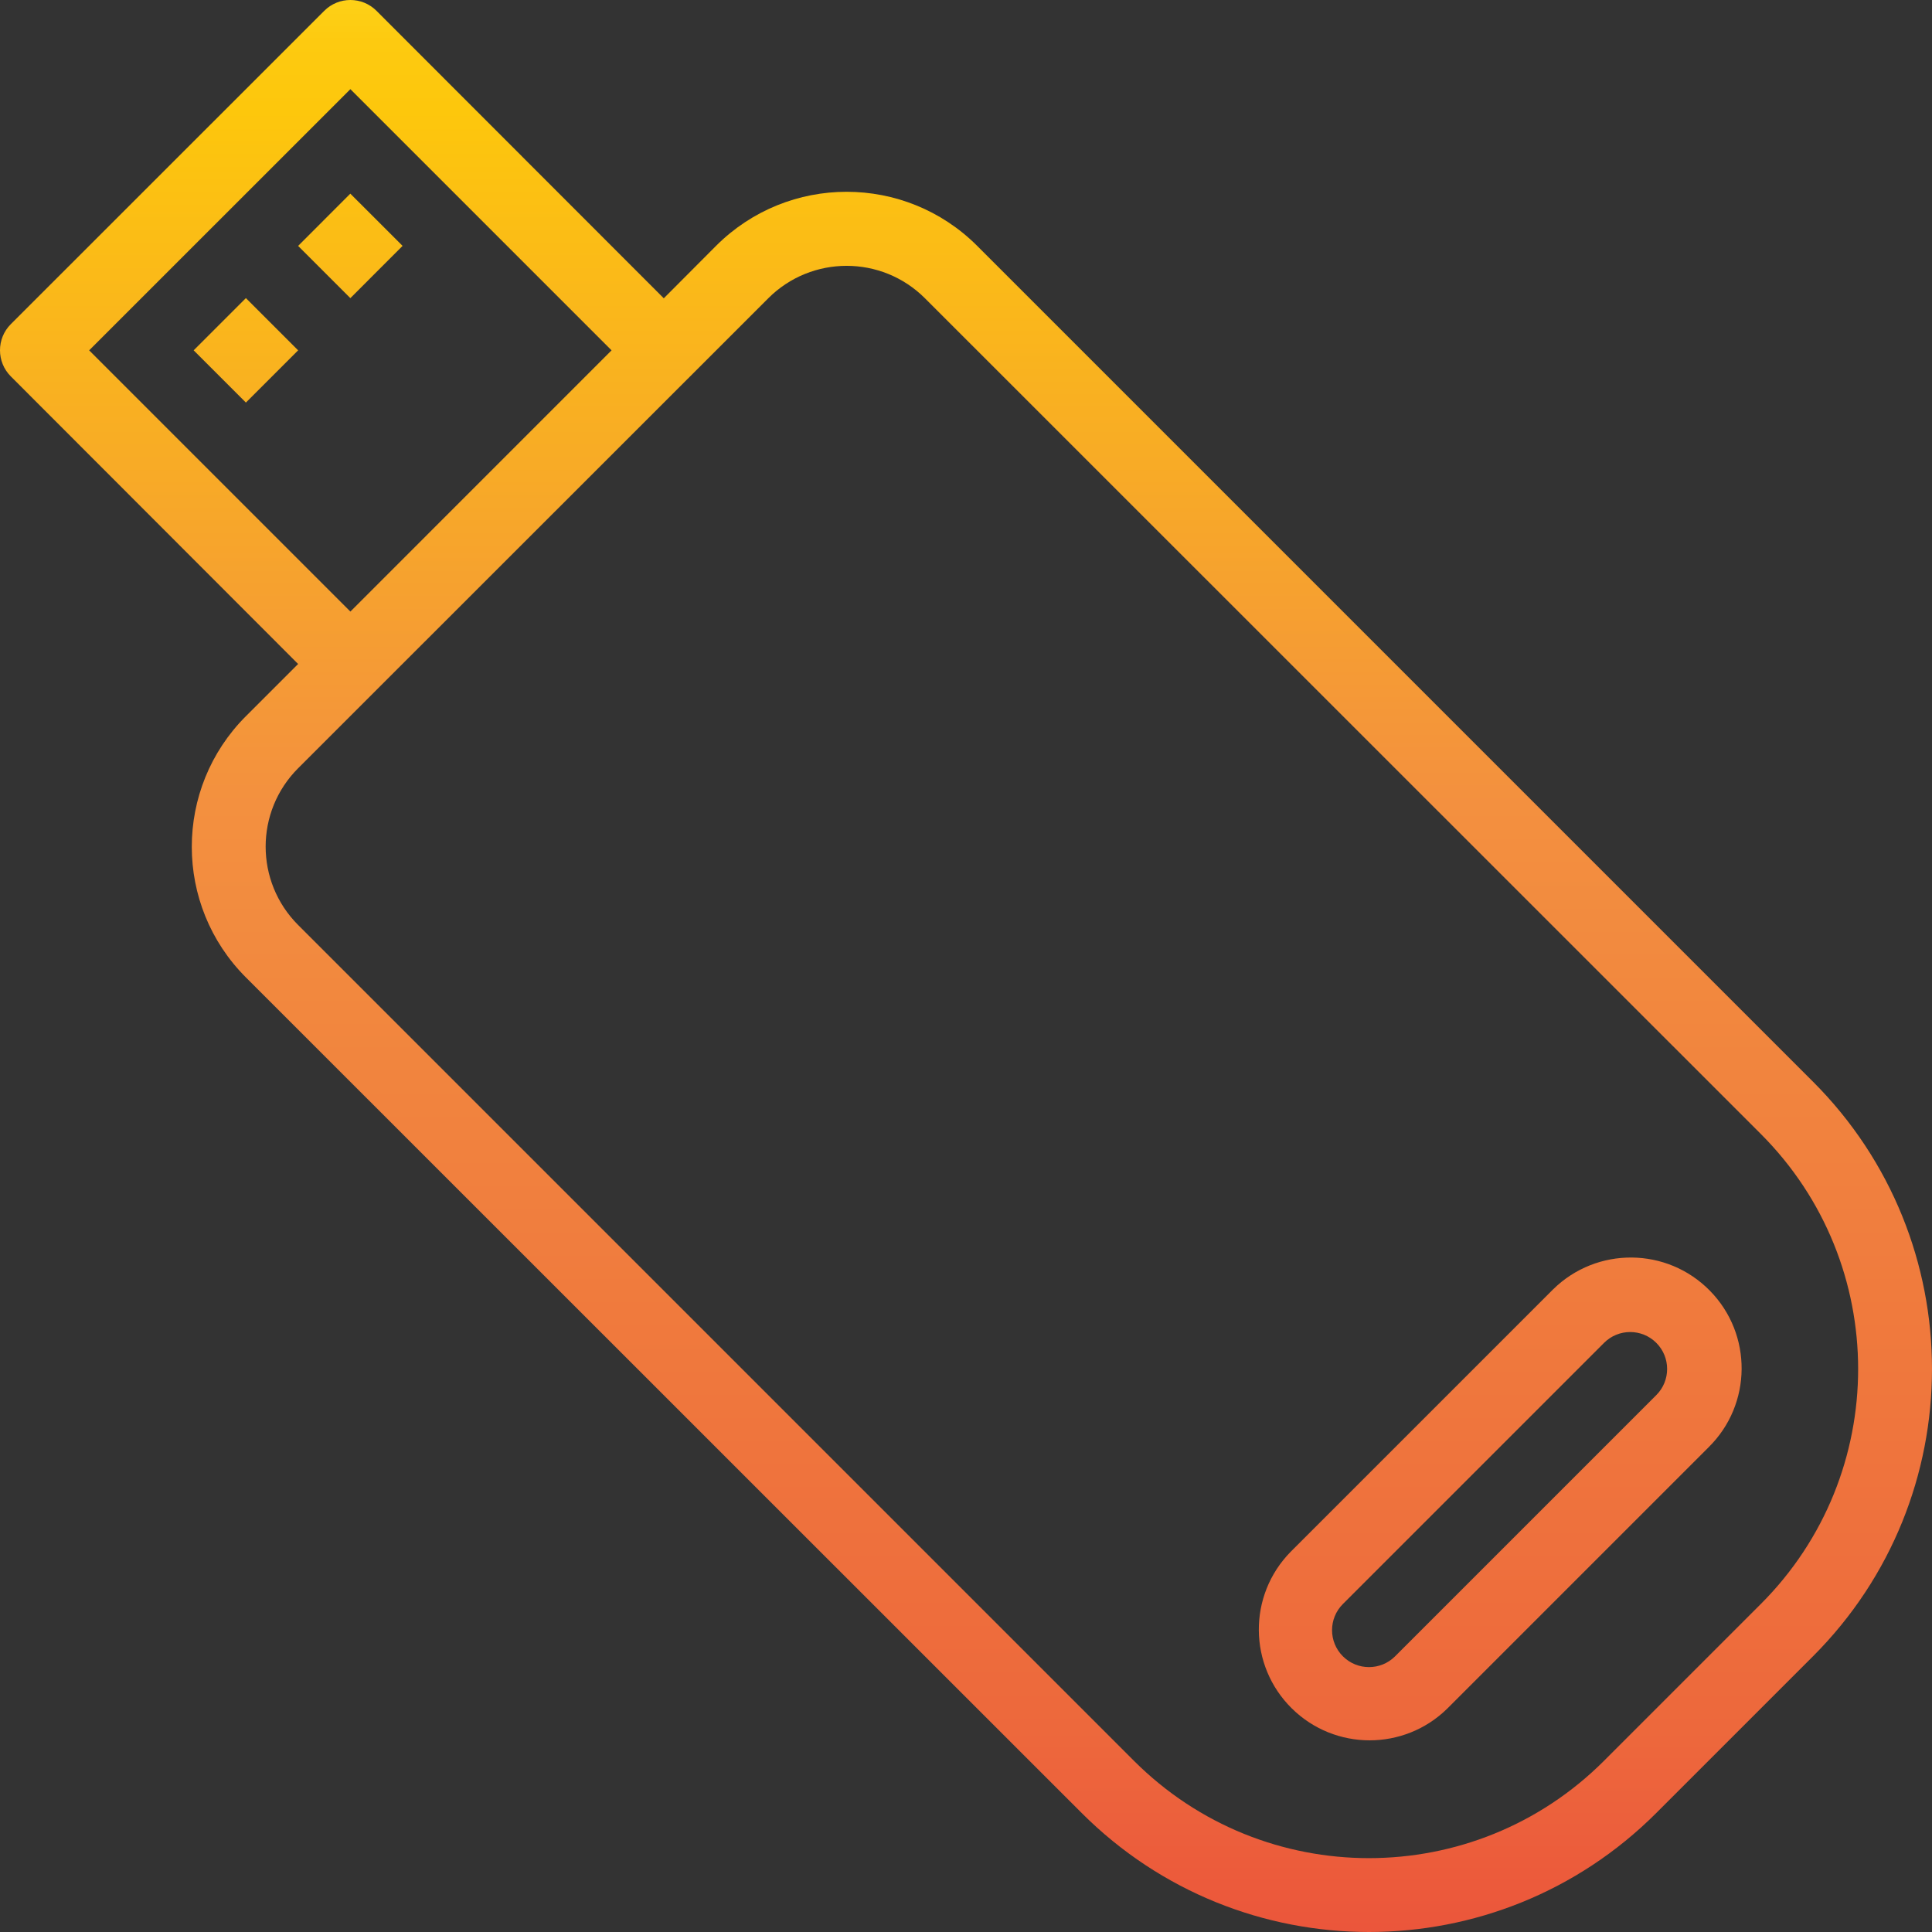 <?xml version="1.0" encoding="iso-8859-1"?>
<!-- Generator: Adobe Illustrator 21.0.0, SVG Export Plug-In . SVG Version: 6.00 Build 0)  -->
<svg version="1.1" id="Capa_1" xmlns="http://www.w3.org/2000/svg" xmlns:xlink="http://www.w3.org/1999/xlink" x="0px" y="0px"
	 viewBox="0 0 791.271 791.271" style="enable-background:new 0 0 791.271 791.271;" xml:space="preserve">
<rect x="0" y="0" width="791.271" height="791.271" fill="#333333" stroke="none"/>
<g>
	<g id="USB_flash_drive">
		
			<linearGradient id="SVGID_1_" gradientUnits="userSpaceOnUse" x1="395.636" y1="820.509" x2="395.636" y2="-127.52" gradientTransform="matrix(1 0 0 -1 0 770.72)">
			<stop  offset="0" style="stop-color:#FFF33B"/>
			<stop  offset="0.014" style="stop-color:#FEE72E"/>
			<stop  offset="0.042" style="stop-color:#FED51B"/>
			<stop  offset="0.07" style="stop-color:#FDCA10"/>
			<stop  offset="0.1" style="stop-color:#FDC70C"/>
			<stop  offset="0.4" style="stop-color:#F3903F"/>
			<stop  offset="0.8" style="stop-color:#ED683C"/>
			<stop  offset="1" style="stop-color:#E93E3A"/>
		</linearGradient>
		<path style="fill:url(#SVGID_1_);" d="M742.526,443.006L400.224,100.704c-29.539-29.539-77.431-29.539-106.97,0l-21.391,21.467
			L154.197,4.429c-5.908-5.906-15.484-5.906-21.391,0L4.429,132.76c-5.906,5.908-5.906,15.484,0,21.391l117.666,117.787
			l-21.391,21.391c-29.539,29.539-29.539,77.431,0,106.97l342.302,342.227c64.984,64.989,170.348,64.994,235.337,0.01
			c0.003-0.003,0.007-0.007,0.01-0.01l64.173-64.173c64.989-64.984,64.994-170.348,0.01-235.337
			C742.533,443.013,742.53,443.01,742.526,443.006z M36.516,143.486l106.986-106.97l106.97,106.97l-106.97,106.986L36.516,143.486z
			 M721.135,656.962l-64.173,64.173c-53.166,53.175-139.373,53.183-192.549,0.016c-0.005-0.005-0.011-0.011-0.016-0.016
			L122.095,378.833c-17.725-17.722-17.728-46.458-0.005-64.183c0.002-0.002,0.004-0.004,0.005-0.005l192.55-192.474
			c17.722-17.725,46.458-17.728,64.183-0.005c0.002,0.002,0.004,0.004,0.005,0.005l342.302,342.227
			c53.175,53.166,53.183,139.373,0.016,192.549C721.146,656.951,721.141,656.957,721.135,656.962z"/>
		
			<linearGradient id="SVGID_2_" gradientUnits="userSpaceOnUse" x1="614.434" y1="820.509" x2="614.434" y2="-127.52" gradientTransform="matrix(1 0 0 -1 0 770.72)">
			<stop  offset="0" style="stop-color:#FFF33B"/>
			<stop  offset="0.014" style="stop-color:#FEE72E"/>
			<stop  offset="0.042" style="stop-color:#FED51B"/>
			<stop  offset="0.07" style="stop-color:#FDCA10"/>
			<stop  offset="0.1" style="stop-color:#FDC70C"/>
			<stop  offset="0.4" style="stop-color:#F3903F"/>
			<stop  offset="0.8" style="stop-color:#ED683C"/>
			<stop  offset="1" style="stop-color:#E93E3A"/>
		</linearGradient>
		<path style="fill:url(#SVGID_2_);" d="M635.571,528.586l-106.97,106.97c-17.581,17.865-17.351,46.6,0.514,64.181
			c17.66,17.379,45.995,17.382,63.659,0.007l106.97-106.97c17.869-17.577,18.106-46.311,0.53-64.181
			c-17.577-17.869-46.311-18.106-64.181-0.53C635.918,528.236,635.744,528.41,635.571,528.586z M678.353,571.383l-106.97,106.97
			c-5.911,5.907-15.492,5.904-21.399-0.008s-5.904-15.492,0.008-21.399l106.97-106.97c5.911-5.907,15.492-5.904,21.399,0.008
			S684.265,565.476,678.353,571.383L678.353,571.383z"/>
		
			<linearGradient id="SVGID_3_" gradientUnits="userSpaceOnUse" x1="100.712" y1="820.508" x2="100.712" y2="-127.522" gradientTransform="matrix(1 0 0 -1 -8.614252e-05 770.72)">
			<stop  offset="0" style="stop-color:#FFF33B"/>
			<stop  offset="0.014" style="stop-color:#FEE72E"/>
			<stop  offset="0.042" style="stop-color:#FED51B"/>
			<stop  offset="0.07" style="stop-color:#FDCA10"/>
			<stop  offset="0.1" style="stop-color:#FDC70C"/>
			<stop  offset="0.4" style="stop-color:#F3903F"/>
			<stop  offset="0.8" style="stop-color:#ED683C"/>
			<stop  offset="1" style="stop-color:#E93E3A"/>
		</linearGradient>
		<polygon style="fill:url(#SVGID_3_);" points="79.317,143.484 100.711,122.09 122.106,143.484 100.711,164.879 		"/>
		
			<linearGradient id="SVGID_4_" gradientUnits="userSpaceOnUse" x1="143.487" y1="820.509" x2="143.487" y2="-127.52" gradientTransform="matrix(1 0 0 -1 -3.178781e-04 770.72)">
			<stop  offset="0" style="stop-color:#FFF33B"/>
			<stop  offset="0.014" style="stop-color:#FEE72E"/>
			<stop  offset="0.042" style="stop-color:#FED51B"/>
			<stop  offset="0.07" style="stop-color:#FDCA10"/>
			<stop  offset="0.1" style="stop-color:#FDC70C"/>
			<stop  offset="0.4" style="stop-color:#F3903F"/>
			<stop  offset="0.8" style="stop-color:#ED683C"/>
			<stop  offset="1" style="stop-color:#E93E3A"/>
		</linearGradient>
		<polygon style="fill:url(#SVGID_4_);" points="122.092,100.717 143.479,79.315 164.881,100.702 143.494,122.104 		"/>
	</g>
</g>
<g>
</g>
<g>
</g>
<g>
</g>
<g>
</g>
<g>
</g>
<g>
</g>
<g>
</g>
<g>
</g>
<g>
</g>
<g>
</g>
<g>
</g>
<g>
</g>
<g>
</g>
<g>
</g>
<g>
</g>
</svg>
